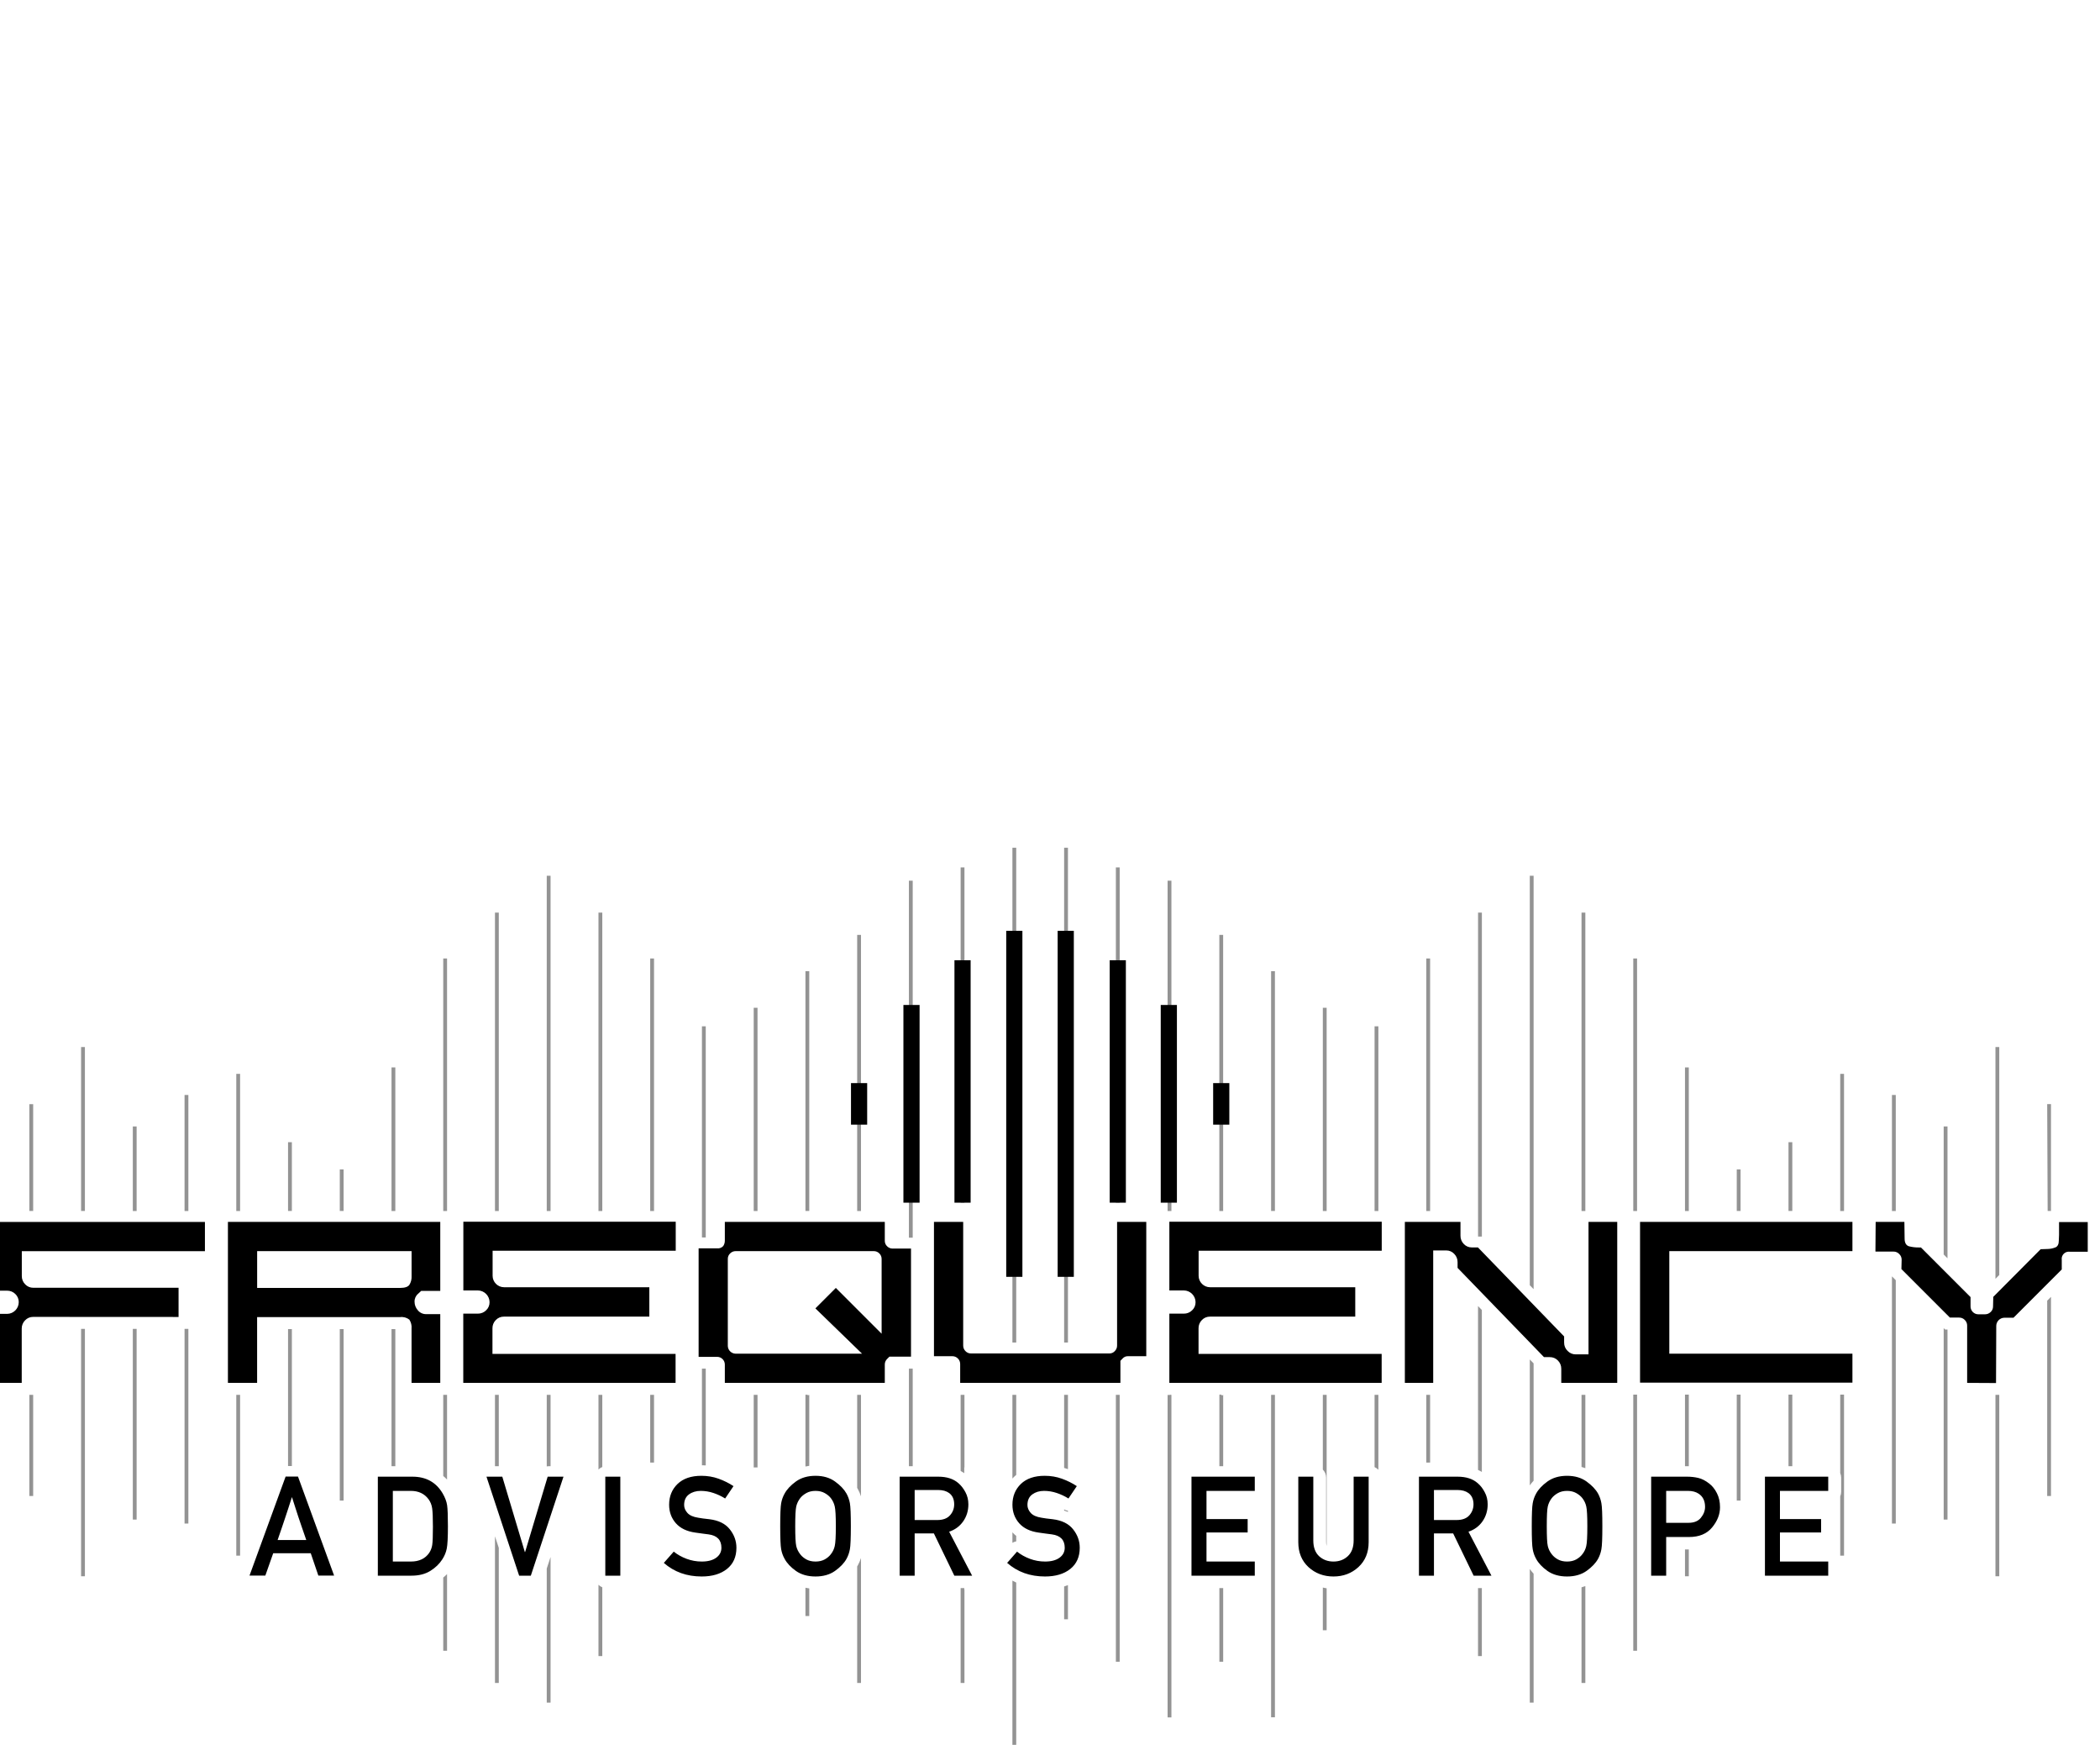 <?xml version="1.0" encoding="UTF-8" standalone="no"?>
<!DOCTYPE svg PUBLIC "-//W3C//DTD SVG 1.1//EN" "http://www.w3.org/Graphics/SVG/1.1/DTD/svg11.dtd">
<svg width="100%" height="100%" viewBox="0 0 120 100" version="1.1" xmlns="http://www.w3.org/2000/svg" xmlns:xlink="http://www.w3.org/1999/xlink" xml:space="preserve" xmlns:serif="http://www.serif.com/" style="fill-rule:evenodd;clip-rule:evenodd;stroke-linejoin:round;stroke-miterlimit:2;">
    <g id="Artboard1" transform="matrix(1,0,0,1.947,0,0)">
        <rect x="0" y="0" width="120" height="51.354" style="fill:none;"/>
        <clipPath id="_clip1">
            <rect x="0" y="0" width="120" height="51.354"/>
        </clipPath>
        <g clip-path="url(#_clip1)">
            <g id="FREQUENCY-ADVISORS-EUROPE" serif:id="FREQUENCY ADVISORS EUROPE" transform="matrix(0.218,0,0,0.112,-186.322,-30.878)">
                <g transform="matrix(1,0,0,1,852.733,497.818)">
                    <path d="M118.14,164.596L118.14,143.34L119.14,143.34L119.14,165.538C118.822,165.2 118.489,164.886 118.14,164.596ZM119.14,190.296L119.14,210.39L118.14,210.39L118.14,191.204C118.494,190.915 118.827,190.612 119.14,190.296ZM104.58,162.026L104.58,126.11L105.58,126.11L105.58,162.026L104.58,162.026ZM77.46,161.991L77.46,126.11L78.46,126.11L78.46,161.991L77.46,161.991ZM185.95,161.796L185.95,136.47L186.95,136.47L186.95,161.813C186.679,161.801 186.406,161.795 186.13,161.795C186.07,161.795 186.01,161.795 185.95,161.796ZM145.27,162.078L145.27,143.34L146.27,143.34L146.27,162.026L145.827,162.026C145.638,162.026 145.451,162.044 145.27,162.078ZM132.7,183.426L132.7,218.82L131.7,218.82L131.7,180.397L132.7,183.426ZM131.7,162.026L131.7,143.34L132.7,143.34L132.7,162.026L131.7,162.026ZM146.27,185.821L146.27,223.97L145.27,223.97L145.27,188.85L146.27,185.821ZM159.83,193.756L159.83,211.77L158.83,211.77L158.83,193.101C159.114,193.381 159.453,193.606 159.83,193.756ZM158.83,162.893L158.83,143.34L159.83,143.34L159.83,162.238C159.453,162.388 159.114,162.613 158.83,162.893ZM213.08,162.111L213.08,143.34C213.425,143.124 213.759,143.59 214.08,143.34L214.08,161.929C213.738,161.977 213.405,162.038 213.08,162.111ZM226.64,167.717L226.64,143.34L227.64,143.34L227.64,169.931C227.425,169.268 227.153,168.637 226.826,168.038C226.822,168.031 226.818,168.023 226.813,168.016C226.758,167.916 226.7,167.816 226.64,167.717ZM214.08,194.05L214.08,201.28L213.08,201.28L213.08,193.871C213.405,193.943 213.738,194.003 214.08,194.05ZM227.64,186.08L227.64,218.82L226.64,218.82L226.64,188.297C226.702,188.193 226.762,188.089 226.82,187.984L226.826,187.974C227.153,187.375 227.425,186.744 227.64,186.08ZM240.2,162.026L240.2,136.47L241.2,136.47L241.2,162.026L240.2,162.026ZM254.71,193.968L254.71,194.34L254.76,194.34L254.76,218.82L253.76,218.82L253.76,193.968L254.71,193.968ZM253.76,163.269L253.76,143.34L254.76,143.34L254.76,162.35L254.71,162.35L254.71,163.851C254.408,163.64 254.091,163.446 253.76,163.269ZM268.33,192.518L268.33,235.03L267.33,235.03L267.33,192.006C267.658,192.188 267.991,192.359 268.33,192.518ZM281.89,193.189L281.89,202.14L280.89,202.14L280.89,193.539C281.234,193.434 281.567,193.317 281.89,193.189ZM267.33,165.264L267.33,143.34L268.33,143.34L268.33,164.305C268.153,164.453 267.981,164.607 267.814,164.767L267.805,164.775C267.641,164.935 267.482,165.098 267.33,165.264ZM267.33,182.104L267.33,179.355C267.639,179.69 267.972,180.003 268.33,180.294L268.33,181.718C267.98,181.785 267.641,181.915 267.33,182.104ZM280.89,162.476L280.89,143.34L281.89,143.34L281.89,162.815C281.821,162.789 281.752,162.764 281.683,162.739C281.421,162.644 281.157,162.557 280.89,162.476ZM281.89,173.703L281.89,174C281.57,173.875 281.236,173.761 280.89,173.66L280.89,173.349C281.208,173.53 281.546,173.647 281.89,173.703ZM484.32,163.832L484.32,143.28L485.32,143.28L485.32,185.47L484.32,185.47L484.32,169.942C484.479,169.576 484.567,169.172 484.567,168.747L484.567,165.026C484.567,164.602 484.479,164.198 484.32,163.832ZM470.76,162.026L470.76,143.28L471.76,143.28L471.76,162.026L470.76,162.026ZM349.7,194.022L349.7,205.01L348.7,205.01L348.7,193.829C349.027,193.906 349.361,193.971 349.7,194.022ZM362.26,162.268L362.26,143.34L363.26,143.34L363.26,162.968C362.98,162.671 362.64,162.431 362.26,162.268ZM348.7,162.917L348.7,143.34L349.7,143.34L349.7,182.929C349.598,182.586 349.567,182.187 349.567,181.745L349.567,165.026C349.567,164.204 349.236,163.459 348.7,162.917ZM443.63,162.026L443.63,143.28L444.63,143.28L444.63,162.026L443.63,162.026ZM444.63,183.837L444.63,190.87L443.63,190.87L443.63,183.837L444.63,183.837ZM416.51,162.223L416.51,143.34L417.51,143.34L417.51,162.544C417.186,162.423 416.853,162.315 416.51,162.223ZM402.95,167.06L402.95,134.06L403.95,135.09L403.95,165.824C403.575,166.229 403.242,166.642 402.95,167.06ZM403.95,190.197L403.95,223.97L402.95,223.97L402.95,188.958C403.242,189.379 403.575,189.792 403.95,190.197ZM417.51,193.445L417.51,218.82L416.51,218.82L416.51,193.761C416.853,193.67 417.186,193.565 417.51,193.445ZM389.38,163.006L389.38,120.07L390.38,121.1L390.38,163.535C390.062,163.341 389.728,163.164 389.38,163.006ZM390.38,193.968L390.38,211.77L389.38,211.77L389.38,193.968L390.38,193.968ZM321.58,162.026L321.58,143.34C321.94,142.977 322.274,143.75 322.58,143.34L322.58,162.026L321.58,162.026ZM322.58,193.968L322.58,213.26L321.58,213.26L321.58,193.968L322.58,193.968ZM10.65,67.18L10.65,95.16L9.65,95.16L9.65,67.18L10.65,67.18ZM10.65,143.34L10.65,169.83L9.65,169.83L9.65,143.34L10.65,143.34ZM37.77,126.05L37.77,176.02L36.77,176.02L36.77,126.05L37.77,126.05ZM37.77,73.01L37.77,95.17L36.77,95.17L36.77,73.01L37.77,73.01ZM24.21,52.21L24.21,95.16L23.21,95.16L23.21,52.21L24.21,52.21ZM24.21,126.05L24.21,190.87L23.21,190.87L23.21,126.05L24.21,126.05ZM119.14,29.01L119.14,95.17L118.14,95.17L118.14,29.01L119.14,29.01ZM78.46,77.13L78.46,95.16L77.46,95.16L77.46,77.13L78.46,77.13ZM186.95,46.77L186.95,102.1L185.95,102.1L185.95,46.77L186.95,46.77ZM105.58,57.54L105.58,95.17L104.58,95.17L104.58,57.54L105.58,57.54ZM132.7,16.98L132.7,95.17L131.7,95.17L131.7,16.98L132.7,16.98ZM159.83,16.98L159.83,95.17L158.83,95.17L158.83,16.98L159.83,16.98ZM51.33,126.05L51.33,177.05L50.33,177.05L50.33,126.05L51.33,126.05ZM51.33,64.76L51.33,95.17L50.33,95.17L50.33,64.76L51.33,64.76ZM173.39,29.01L173.39,95.17L172.39,95.17L172.39,29.01L173.39,29.01ZM173.39,143.34L173.39,161.07L172.39,161.07L172.39,143.34L173.39,143.34ZM92.02,84.27L92.02,95.16L91.02,95.16L91.02,84.27L92.02,84.27ZM92.02,126.11L92.02,171.04L91.02,171.04L91.02,126.11L92.02,126.11ZM200.52,143.34L200.52,162.35L199.52,162.35L199.52,143.34L200.52,143.34ZM200.52,41.92L200.52,95.17L199.52,95.17L199.52,41.92L200.52,41.92ZM64.89,143.34L64.89,185.47L63.89,185.47L63.89,143.34L64.89,143.34ZM64.89,59.24L64.89,95.17L63.89,95.17L63.89,59.24L64.89,59.24ZM146.27,7.33L146.27,95.17L145.27,95.17L145.27,7.33L146.27,7.33ZM214.08,32.33L214.08,95.16L213.08,95.16L213.08,32.33L214.08,32.33ZM227.64,22.82L227.64,95.17L226.64,95.17L226.64,22.82L227.64,22.82ZM241.2,102.16L240.2,102.16L240.2,8.62L241.2,8.62L241.2,102.16ZM254.76,92.99L253.76,92.99L253.76,5.15L254.76,5.15L254.76,92.99ZM268.33,0L268.33,129.63L267.33,129.63L267.33,0L268.33,0ZM538.69,95.16L538.57,67.16L539.57,67.16L539.57,95.16L538.69,95.16ZM538.57,169.83L538.57,118.66L539.57,117.66L539.57,169.83L538.57,169.83ZM512.44,73.01L512.44,107.56L511.44,106.56L511.44,73.01L512.44,73.01ZM511.44,125.85L511.82,126.23L512.44,126.23L512.44,176.02L511.44,176.02L511.44,125.85ZM526.01,52.21L526.01,111.93L525.01,112.94L525.01,52.21L526.01,52.21ZM525.01,143.34L526.01,143.34L526.01,190.87L525.01,190.87L525.01,143.34ZM431.07,29.01L431.07,95.17L430.07,95.17L430.07,29.01L431.07,29.01ZM431.07,143.28L431.07,210.39L430.07,210.39L430.07,143.28L431.07,143.28ZM471.76,77.13L471.76,95.16L470.76,95.16L470.76,77.13L471.76,77.13ZM363.26,46.77L363.26,95.17L362.26,95.17L362.26,46.77L363.26,46.77ZM444.63,57.54L444.63,95.17L443.63,95.17L443.63,57.54L444.63,57.54ZM417.51,16.98L417.51,95.17L416.51,95.17L416.51,16.98L417.51,16.98ZM390.39,16.98L390.39,101.86L389.39,101.86L389.39,16.98L390.39,16.98ZM498.88,64.76L498.88,95.17L497.88,95.17L497.88,64.76L498.88,64.76ZM497.88,112.29L498.88,113.29L498.88,177.05L497.88,177.05L497.88,112.29ZM376.82,29.01L376.82,95.17L375.82,95.17L375.82,29.01L376.82,29.01ZM376.82,143.34L376.82,161.07L375.82,161.07L375.82,143.34L376.82,143.34ZM458.2,143.28L458.2,171.04L457.2,171.04L457.2,143.28L458.2,143.28ZM458.2,84.27L458.2,95.16L457.2,95.16L457.2,84.27L458.2,84.27ZM349.7,41.92L349.7,95.17L348.7,95.17L348.7,41.92L349.7,41.92ZM485.32,59.24L485.32,95.17L484.32,95.17L484.32,59.24L485.32,59.24ZM403.95,7.33L403.95,115.64L402.95,114.61L402.95,7.33L403.95,7.33ZM336.14,32.33L336.14,95.16L335.14,95.16L335.14,32.33L336.14,32.33ZM335.14,143.34L336.14,143.34L336.14,227.81L335.14,227.81L335.14,143.34ZM322.57,22.82L322.57,95.17L321.57,95.17L321.57,22.82L322.57,22.82ZM308.01,227.84L308.01,143.34C308.34,143.49 308.67,143.22 309.01,143.34L309.01,227.84L308.01,227.84ZM309.01,95.17L308.01,95.17L308.01,8.62L309.01,8.62L309.01,95.17ZM295.45,92.99L294.45,92.99L294.45,5.15L295.45,5.15L295.45,92.99ZM294.45,213.26L294.45,143.34L295.45,143.34L295.45,213.26L294.45,213.26ZM281.89,0L281.89,129.63L280.89,129.63L280.89,0L281.89,0Z" style="fill:rgb(147,147,147);"/>
                </g>
                <g transform="matrix(1,0,0,1,799.933,471.658)">
                    <path d="M282.06,87.81L282.06,98.7L277.82,98.7L277.82,87.81L282.06,87.81ZM322.75,47.91L322.75,138.58L318.51,138.58L318.51,47.91L322.75,47.91ZM309.18,55.63L309.18,119.15L304.94,119.15L304.94,55.63L309.18,55.63ZM295.8,67.35L295.8,119.15L291.56,119.15L291.56,67.35L295.8,67.35ZM376.99,87.81L376.99,98.7L372.75,98.7L372.75,87.81L376.99,87.81ZM336.23,47.91L336.23,138.58L331.99,138.58L331.99,47.91L336.23,47.91ZM349.87,55.63L349.87,119.15L345.63,119.15L345.63,55.63L349.87,55.63ZM363.25,67.35L363.25,119.15L359.01,119.15L359.01,67.35L363.25,67.35ZM63.47,149.07C62.662,149.053 61.883,149.38 61.33,149.97C60.755,150.544 60.437,151.328 60.45,152.14L60.45,166.36L52.8,166.36L52.8,148.28L56.6,148.28C58.284,148.28 59.67,146.894 59.67,145.21C59.682,144.403 59.356,143.626 58.77,143.07C58.194,142.499 57.411,142.185 56.6,142.2L52.8,142.2L52.8,124.2L108.47,124.2L108.47,131.86L60.47,131.86L60.47,138.36C60.457,139.172 60.775,139.956 61.35,140.53C61.902,141.122 62.68,141.453 63.49,141.44L101.56,141.44L101.56,149.09L63.47,149.07ZM165.16,142.26L164.32,143.04C163.726,143.552 163.395,144.306 163.42,145.09C163.417,145.925 163.728,146.732 164.29,147.35C164.816,147.988 165.603,148.356 166.43,148.35L170.16,148.35L170.16,166.35L162.63,166.35L162.63,152.14C162.711,151.315 162.51,150.486 162.06,149.79C161.369,149.25 160.489,149.012 159.62,149.13L122.15,149.13L122.15,166.36L114.5,166.36L114.5,124.18L170.16,124.18L170.16,142.26L165.16,142.26ZM122.16,131.84L122.16,141.48L159.63,141.48C160.88,141.48 161.69,141.21 162.07,140.66C162.488,139.983 162.687,139.194 162.64,138.4L162.64,131.84L122.16,131.84ZM183.84,158.77L231.84,158.77L231.84,166.36L176.19,166.36L176.19,148.22L180,148.22C180.811,148.235 181.594,147.921 182.17,147.35C182.765,146.8 183.096,146.02 183.08,145.21C183.069,143.526 181.684,142.145 180,142.14L176.21,142.14L176.21,124.14L231.88,124.14L231.88,131.74L183.88,131.74L183.88,138.3C183.88,139.946 185.234,141.3 186.88,141.3L224.96,141.3L224.96,149L186.85,149C186.043,148.988 185.266,149.314 184.71,149.9C184.139,150.476 183.825,151.259 183.84,152.07L183.84,158.77ZM287.89,159.49L287.29,160.09C286.897,160.47 286.677,160.994 286.68,161.54L286.68,166.36L244.75,166.36L244.75,161.54C244.75,160.443 243.847,159.539 242.75,159.539C242.733,159.539 242.717,159.54 242.7,159.54L237.88,159.54L237.88,131.11L242.7,131.11C243.308,131.188 243.918,130.964 244.33,130.51C244.618,130.083 244.765,129.575 244.75,129.06L244.75,124.18L286.68,124.18L286.68,129.12C286.669,129.668 286.891,130.195 287.29,130.57C287.669,130.957 288.189,131.173 288.73,131.17L293.55,131.17L293.55,159.49L287.89,159.49ZM247.58,131.84C247.039,131.837 246.519,132.053 246.14,132.44C245.741,132.815 245.519,133.342 245.53,133.89L245.53,156.66C245.546,157.778 246.462,158.694 247.58,158.71L280.72,158.71L268.49,146.84L273.85,141.48L285.85,153.48L285.85,133.89C285.856,133.345 285.639,132.821 285.25,132.44C284.869,132.051 284.345,131.834 283.8,131.84L247.58,131.84ZM348.44,160.58L348.44,166.36L306.44,166.36L306.44,161.42C306.446,160.875 306.229,160.351 305.84,159.97C305.461,159.583 304.941,159.367 304.4,159.37L299.57,159.37L299.57,124.18L307.23,124.18L307.23,156.6C307.227,157.141 307.443,157.661 307.83,158.04C308.205,158.439 308.732,158.661 309.28,158.65L345.6,158.65C346.139,158.648 346.651,158.41 347,158C347.376,157.616 347.581,157.097 347.57,156.56L347.57,124.18L355.22,124.18L355.22,159.37L350.4,159.37C349.874,159.355 349.368,159.575 349.02,159.97L348.44,160.58ZM368.92,158.77L416.92,158.77L416.92,166.36L361.27,166.36L361.27,148.22L365.06,148.22C365.871,148.235 366.654,147.921 367.23,147.35C367.825,146.8 368.156,146.02 368.14,145.21C368.129,143.526 366.744,142.145 365.06,142.14L361.27,142.14L361.27,124.14L416.94,124.14L416.94,131.74L368.94,131.74L368.94,138.3C368.94,139.946 370.294,141.3 371.94,141.3L410,141.3L410,149L371.93,149C371.122,148.985 370.344,149.312 369.79,149.9C369.219,150.476 368.905,151.259 368.92,152.07L368.92,158.77ZM459.47,159.61L436.82,136.23L436.82,134.73C436.833,133.918 436.515,133.134 435.94,132.56C435.409,131.981 434.656,131.654 433.87,131.66L430.43,131.66L430.43,166.36L423,166.36L423,124.18L437.58,124.18L437.58,127.8C437.565,128.611 437.879,129.394 438.45,129.97C438.987,130.547 439.742,130.874 440.53,130.87L442.16,130.87L464.75,154.19L464.75,155.81C464.736,156.629 465.066,157.417 465.66,157.98C466.205,158.565 466.971,158.895 467.77,158.89L471.14,158.89L471.14,124.18L478.67,124.18L478.67,166.36L464,166.36L464,162.68C464.015,161.869 463.701,161.086 463.13,160.51C462.574,159.924 461.797,159.598 460.99,159.61L459.47,159.61ZM540.32,131.84L492.32,131.84L492.32,158.71L540.32,158.71L540.32,166.3L484.65,166.3L484.65,124.18L540.32,124.18L540.32,131.84ZM570.39,166.36L570.39,151.36C570.402,150.804 570.18,150.267 569.78,149.88C569.392,149.467 568.846,149.238 568.28,149.25L565.87,149.25L553.16,136.54L553.22,134.07C553.224,133.509 552.991,132.971 552.58,132.59C552.199,132.185 551.666,131.956 551.11,131.96L546.41,131.96C546.406,131.961 546.403,131.961 546.399,131.961C546.371,131.961 546.349,131.939 546.349,131.911C546.349,131.907 546.349,131.904 546.35,131.9L546.41,124.18L553.94,124.18L554,128.58C554,129.71 554.43,130.37 555.17,130.58C556.007,130.791 556.867,130.892 557.73,130.88L558.28,130.88L571.28,143.88L571.28,146.29C571.26,146.852 571.478,147.397 571.88,147.79C572.261,148.179 572.785,148.396 573.33,148.39L575.08,148.39C575.63,148.394 576.16,148.178 576.55,147.79C576.956,147.422 577.185,146.898 577.18,146.35L577.24,143.82L589.66,131.34L591.4,131.28C592.156,131.277 592.904,131.124 593.6,130.83C594.14,130.57 594.42,129.98 594.42,129.05C594.42,128.57 594.44,128.07 594.48,127.55L594.48,124.23L602,124.23L602,132L597.3,132C597.211,131.987 597.121,131.98 597.03,131.98C596.01,131.98 595.17,132.82 595.17,133.84C595.17,133.931 595.177,134.021 595.19,134.11L595.19,136.64L582.54,149.29L580.13,149.29C578.981,149.311 578.041,150.251 578.02,151.4L577.96,166.4L570.39,166.36Z"/>
                </g>
                <g transform="matrix(1.568,0,0,1.568,-339.9,-398.673)">
                    <path d="M803.564,693.358L809.603,676.806L811.669,676.806L817.709,693.358L815.075,693.358L813.804,689.623L807.526,689.623L806.209,693.358L803.564,693.358ZM808.264,687.409L813.054,687.409C812.706,686.387 812.43,685.589 812.226,685.013C812.029,684.431 811.855,683.916 811.703,683.47C811.56,683.023 811.412,682.569 811.261,682.107C811.109,681.646 810.909,681.021 810.659,680.234C810.394,681.051 810.182,681.706 810.023,682.198C809.864,682.682 809.709,683.152 809.558,683.606C809.414,684.06 809.244,684.567 809.047,685.127C808.858,685.687 808.597,686.448 808.264,687.409ZM825.018,693.369L825.018,676.828L830.807,676.828C833.07,676.828 834.75,677.755 835.848,679.61C836.257,680.314 836.506,680.972 836.597,681.585C836.688,682.198 836.733,683.371 836.733,685.104C836.733,686.966 836.669,688.211 836.54,688.839C836.419,689.46 836.173,690.058 835.802,690.633C835.31,691.405 834.633,692.056 833.77,692.586C832.915,693.108 831.874,693.369 830.648,693.369L825.018,693.369ZM827.526,679.201L827.526,691.008L830.535,691.008C831.912,691.008 832.934,690.527 833.6,689.566C833.873,689.15 834.043,688.703 834.111,688.226C834.187,687.742 834.224,686.731 834.224,685.195C834.224,683.712 834.183,682.686 834.1,682.119C834.024,681.551 833.82,681.04 833.487,680.586C832.798,679.663 831.814,679.201 830.535,679.201L827.526,679.201ZM848.64,693.369L843.179,676.828L845.824,676.828L849.593,689.418L849.639,689.418L853.408,676.828L856.053,676.828L850.592,693.369L848.64,693.369ZM863.044,693.369L863.044,676.828L865.553,676.828L865.553,693.369L863.044,693.369ZM872.827,691.235L874.485,689.35C875.106,689.85 875.821,690.251 876.631,690.553C877.44,690.856 878.288,691.008 879.173,691.008C880.195,691.008 880.997,690.796 881.58,690.372C882.163,689.948 882.454,689.392 882.454,688.703C882.454,687.401 881.735,686.656 880.297,686.467C879.919,686.421 879.567,686.376 879.242,686.33C878.916,686.285 878.538,686.232 878.106,686.171C876.676,685.975 875.586,685.452 874.837,684.605C874.088,683.75 873.713,682.72 873.713,681.517C873.713,680.109 874.182,678.951 875.121,678.043C876.067,677.135 877.395,676.681 879.105,676.681C880.127,676.681 881.088,676.843 881.989,677.169C882.89,677.494 883.718,677.907 884.475,678.406L883.079,680.472C882.473,680.094 881.822,679.788 881.126,679.553C880.43,679.318 879.718,679.201 878.992,679.201C878.22,679.201 877.565,679.398 877.028,679.791C876.491,680.185 876.222,680.775 876.222,681.562C876.222,682.032 876.403,682.47 876.767,682.879C877.13,683.288 877.732,683.557 878.572,683.685C878.791,683.723 879.056,683.765 879.366,683.81C879.677,683.848 880.032,683.89 880.434,683.935C881.978,684.124 883.117,684.684 883.851,685.615C884.592,686.546 884.963,687.575 884.963,688.703C884.963,690.224 884.437,691.405 883.385,692.245C882.333,693.085 880.922,693.505 879.151,693.505C876.661,693.505 874.553,692.748 872.827,691.235ZM892.283,685.104C892.283,683.114 892.336,681.831 892.442,681.256C892.548,680.681 892.737,680.151 893.01,679.666C893.396,678.947 894.028,678.27 894.906,677.634C895.791,676.999 896.885,676.681 898.187,676.681C899.481,676.681 900.567,676.999 901.445,677.634C902.33,678.27 902.974,678.947 903.375,679.666C903.64,680.151 903.825,680.681 903.931,681.256C904.037,681.831 904.09,683.114 904.09,685.104C904.09,687.095 904.037,688.378 903.931,688.953C903.825,689.528 903.64,690.058 903.375,690.542C902.974,691.269 902.33,691.946 901.445,692.574C900.567,693.195 899.481,693.505 898.187,693.505C896.885,693.505 895.791,693.195 894.906,692.574C894.028,691.946 893.396,691.269 893.01,690.542C892.737,690.058 892.548,689.528 892.442,688.953C892.336,688.378 892.283,687.095 892.283,685.104ZM894.792,685.104C894.792,686.807 894.849,687.912 894.963,688.419C895.084,688.926 895.307,689.384 895.632,689.793C895.882,690.126 896.223,690.413 896.654,690.656C897.085,690.89 897.596,691.008 898.187,691.008C898.777,691.008 899.288,690.89 899.719,690.656C900.151,690.413 900.491,690.126 900.741,689.793C901.066,689.384 901.286,688.926 901.399,688.419C901.52,687.912 901.581,686.807 901.581,685.104C901.581,683.409 901.52,682.308 901.399,681.801C901.286,681.294 901.066,680.828 900.741,680.404C900.491,680.086 900.151,679.806 899.719,679.564C899.288,679.322 898.777,679.201 898.187,679.201C897.596,679.201 897.085,679.322 896.654,679.564C896.223,679.806 895.882,680.086 895.632,680.404C895.307,680.828 895.084,681.294 894.963,681.801C894.849,682.308 894.792,683.409 894.792,685.104ZM912.25,693.369L912.25,676.828L918.721,676.828C920.136,676.828 921.256,677.192 922.081,677.918C922.543,678.319 922.933,678.823 923.251,679.428C923.576,680.033 923.739,680.707 923.739,681.449C923.739,682.516 923.451,683.462 922.876,684.287C922.308,685.104 921.525,685.683 920.526,686.024L924.363,693.369L921.389,693.369L917.972,686.308L914.759,686.308L914.759,693.369L912.25,693.369ZM914.759,679.053L914.759,684.071L918.551,684.071C919.489,684.071 920.193,683.81 920.662,683.288C921.132,682.766 921.366,682.153 921.366,681.449C921.366,680.609 921.086,679.981 920.526,679.564C920.057,679.224 919.448,679.053 918.698,679.053L914.759,679.053ZM930.219,691.235L931.876,689.35C932.497,689.85 933.212,690.251 934.022,690.553C934.832,690.856 935.679,691.008 936.565,691.008C937.587,691.008 938.389,690.796 938.972,690.372C939.554,689.948 939.846,689.392 939.846,688.703C939.846,687.401 939.127,686.656 937.689,686.467C937.31,686.421 936.958,686.376 936.633,686.33C936.308,686.285 935.929,686.232 935.498,686.171C934.067,685.975 932.977,685.452 932.228,684.605C931.479,683.75 931.104,682.72 931.104,681.517C931.104,680.109 931.574,678.951 932.512,678.043C933.458,677.135 934.786,676.681 936.497,676.681C937.518,676.681 938.48,676.843 939.38,677.169C940.281,677.494 941.11,677.907 941.866,678.406L940.47,680.472C939.865,680.094 939.214,679.788 938.517,679.553C937.821,679.318 937.11,679.201 936.383,679.201C935.611,679.201 934.957,679.398 934.419,679.791C933.882,680.185 933.613,680.775 933.613,681.562C933.613,682.032 933.795,682.47 934.158,682.879C934.521,683.288 935.123,683.557 935.963,683.685C936.183,683.723 936.448,683.765 936.758,683.81C937.068,683.848 937.424,683.89 937.825,683.935C939.369,684.124 940.508,684.684 941.242,685.615C941.984,686.546 942.355,687.575 942.355,688.703C942.355,690.224 941.829,691.405 940.777,692.245C939.725,693.085 938.313,693.505 936.542,693.505C934.052,693.505 931.944,692.748 930.219,691.235ZM961.036,693.369L961.036,676.828L971.617,676.828L971.617,679.201L963.545,679.201L963.545,683.912L970.425,683.912L970.425,686.149L963.545,686.149L963.545,691.008L971.617,691.008L971.617,693.369L961.036,693.369ZM978.891,687.772L978.891,676.828L981.4,676.828L981.4,687.488C981.4,688.631 981.722,689.505 982.365,690.111C983.016,690.709 983.818,691.008 984.772,691.008C985.726,691.008 986.524,690.709 987.167,690.111C987.818,689.505 988.144,688.631 988.144,687.488L988.144,676.828L990.653,676.828L990.653,687.772C990.653,689.498 990.081,690.886 988.938,691.938C987.796,692.983 986.407,693.505 984.772,693.505C983.13,693.505 981.737,692.983 980.594,691.938C979.459,690.886 978.891,689.498 978.891,687.772ZM999.063,693.369L999.063,676.828L1005.53,676.828C1006.95,676.828 1008.07,677.192 1008.89,677.918C1009.36,678.319 1009.75,678.823 1010.06,679.428C1010.39,680.033 1010.55,680.707 1010.55,681.449C1010.55,682.516 1010.26,683.462 1009.69,684.287C1009.12,685.104 1008.34,685.683 1007.34,686.024L1011.18,693.369L1008.2,693.369L1004.78,686.308L1001.57,686.308L1001.57,693.369L999.063,693.369ZM1001.57,679.053L1001.57,684.071L1005.36,684.071C1006.3,684.071 1007.01,683.81 1007.48,683.288C1007.94,682.766 1008.18,682.153 1008.18,681.449C1008.18,680.609 1007.9,679.981 1007.34,679.564C1006.87,679.224 1006.26,679.053 1005.51,679.053L1001.57,679.053ZM1017.92,685.104C1017.92,683.114 1017.97,681.831 1018.08,681.256C1018.18,680.681 1018.37,680.151 1018.64,679.666C1019.03,678.947 1019.66,678.27 1020.54,677.634C1021.43,676.999 1022.52,676.681 1023.82,676.681C1025.11,676.681 1026.2,676.999 1027.08,677.634C1027.96,678.27 1028.61,678.947 1029.01,679.666C1029.27,680.151 1029.46,680.681 1029.56,681.256C1029.67,681.831 1029.72,683.114 1029.72,685.104C1029.72,687.095 1029.67,688.378 1029.56,688.953C1029.46,689.528 1029.27,690.058 1029.01,690.542C1028.61,691.269 1027.96,691.946 1027.08,692.574C1026.2,693.195 1025.11,693.505 1023.82,693.505C1022.52,693.505 1021.43,693.195 1020.54,692.574C1019.66,691.946 1019.03,691.269 1018.64,690.542C1018.37,690.058 1018.18,689.528 1018.08,688.953C1017.97,688.378 1017.92,687.095 1017.92,685.104ZM1020.43,685.104C1020.43,686.807 1020.48,687.912 1020.6,688.419C1020.72,688.926 1020.94,689.384 1021.27,689.793C1021.52,690.126 1021.86,690.413 1022.29,690.656C1022.72,690.89 1023.23,691.008 1023.82,691.008C1024.41,691.008 1024.92,690.89 1025.35,690.656C1025.78,690.413 1026.12,690.126 1026.37,689.793C1026.7,689.384 1026.92,688.926 1027.03,688.419C1027.15,687.912 1027.21,686.807 1027.21,685.104C1027.21,683.409 1027.15,682.308 1027.03,681.801C1026.92,681.294 1026.7,680.828 1026.37,680.404C1026.12,680.086 1025.78,679.806 1025.35,679.564C1024.92,679.322 1024.41,679.201 1023.82,679.201C1023.23,679.201 1022.72,679.322 1022.29,679.564C1021.86,679.806 1021.52,680.086 1021.27,680.404C1020.94,680.828 1020.72,681.294 1020.6,681.801C1020.48,682.308 1020.43,683.409 1020.43,685.104ZM1037.88,693.369L1037.88,676.828L1043.89,676.828C1044.53,676.828 1045.15,676.896 1045.74,677.033C1046.34,677.169 1046.96,677.487 1047.6,677.986C1048.1,678.372 1048.53,678.906 1048.87,679.587C1049.22,680.261 1049.39,681.044 1049.39,681.937C1049.39,683.118 1048.95,684.241 1048.07,685.309C1047.19,686.376 1045.9,686.909 1044.21,686.909L1040.39,686.909L1040.39,693.369L1037.88,693.369ZM1040.39,679.201L1040.39,684.537L1044.12,684.537C1045.05,684.537 1045.74,684.257 1046.19,683.697C1046.65,683.136 1046.89,682.527 1046.89,681.869C1046.89,680.87 1046.53,680.136 1045.81,679.666C1045.35,679.356 1044.75,679.201 1044.03,679.201L1040.39,679.201ZM1056.9,693.369L1056.9,676.828L1067.48,676.828L1067.48,679.201L1059.41,679.201L1059.41,683.912L1066.29,683.912L1066.29,686.149L1059.41,686.149L1059.41,691.008L1067.48,691.008L1067.48,693.369L1056.9,693.369Z"/>
                </g>
            </g>
        </g>
    </g>
</svg>
